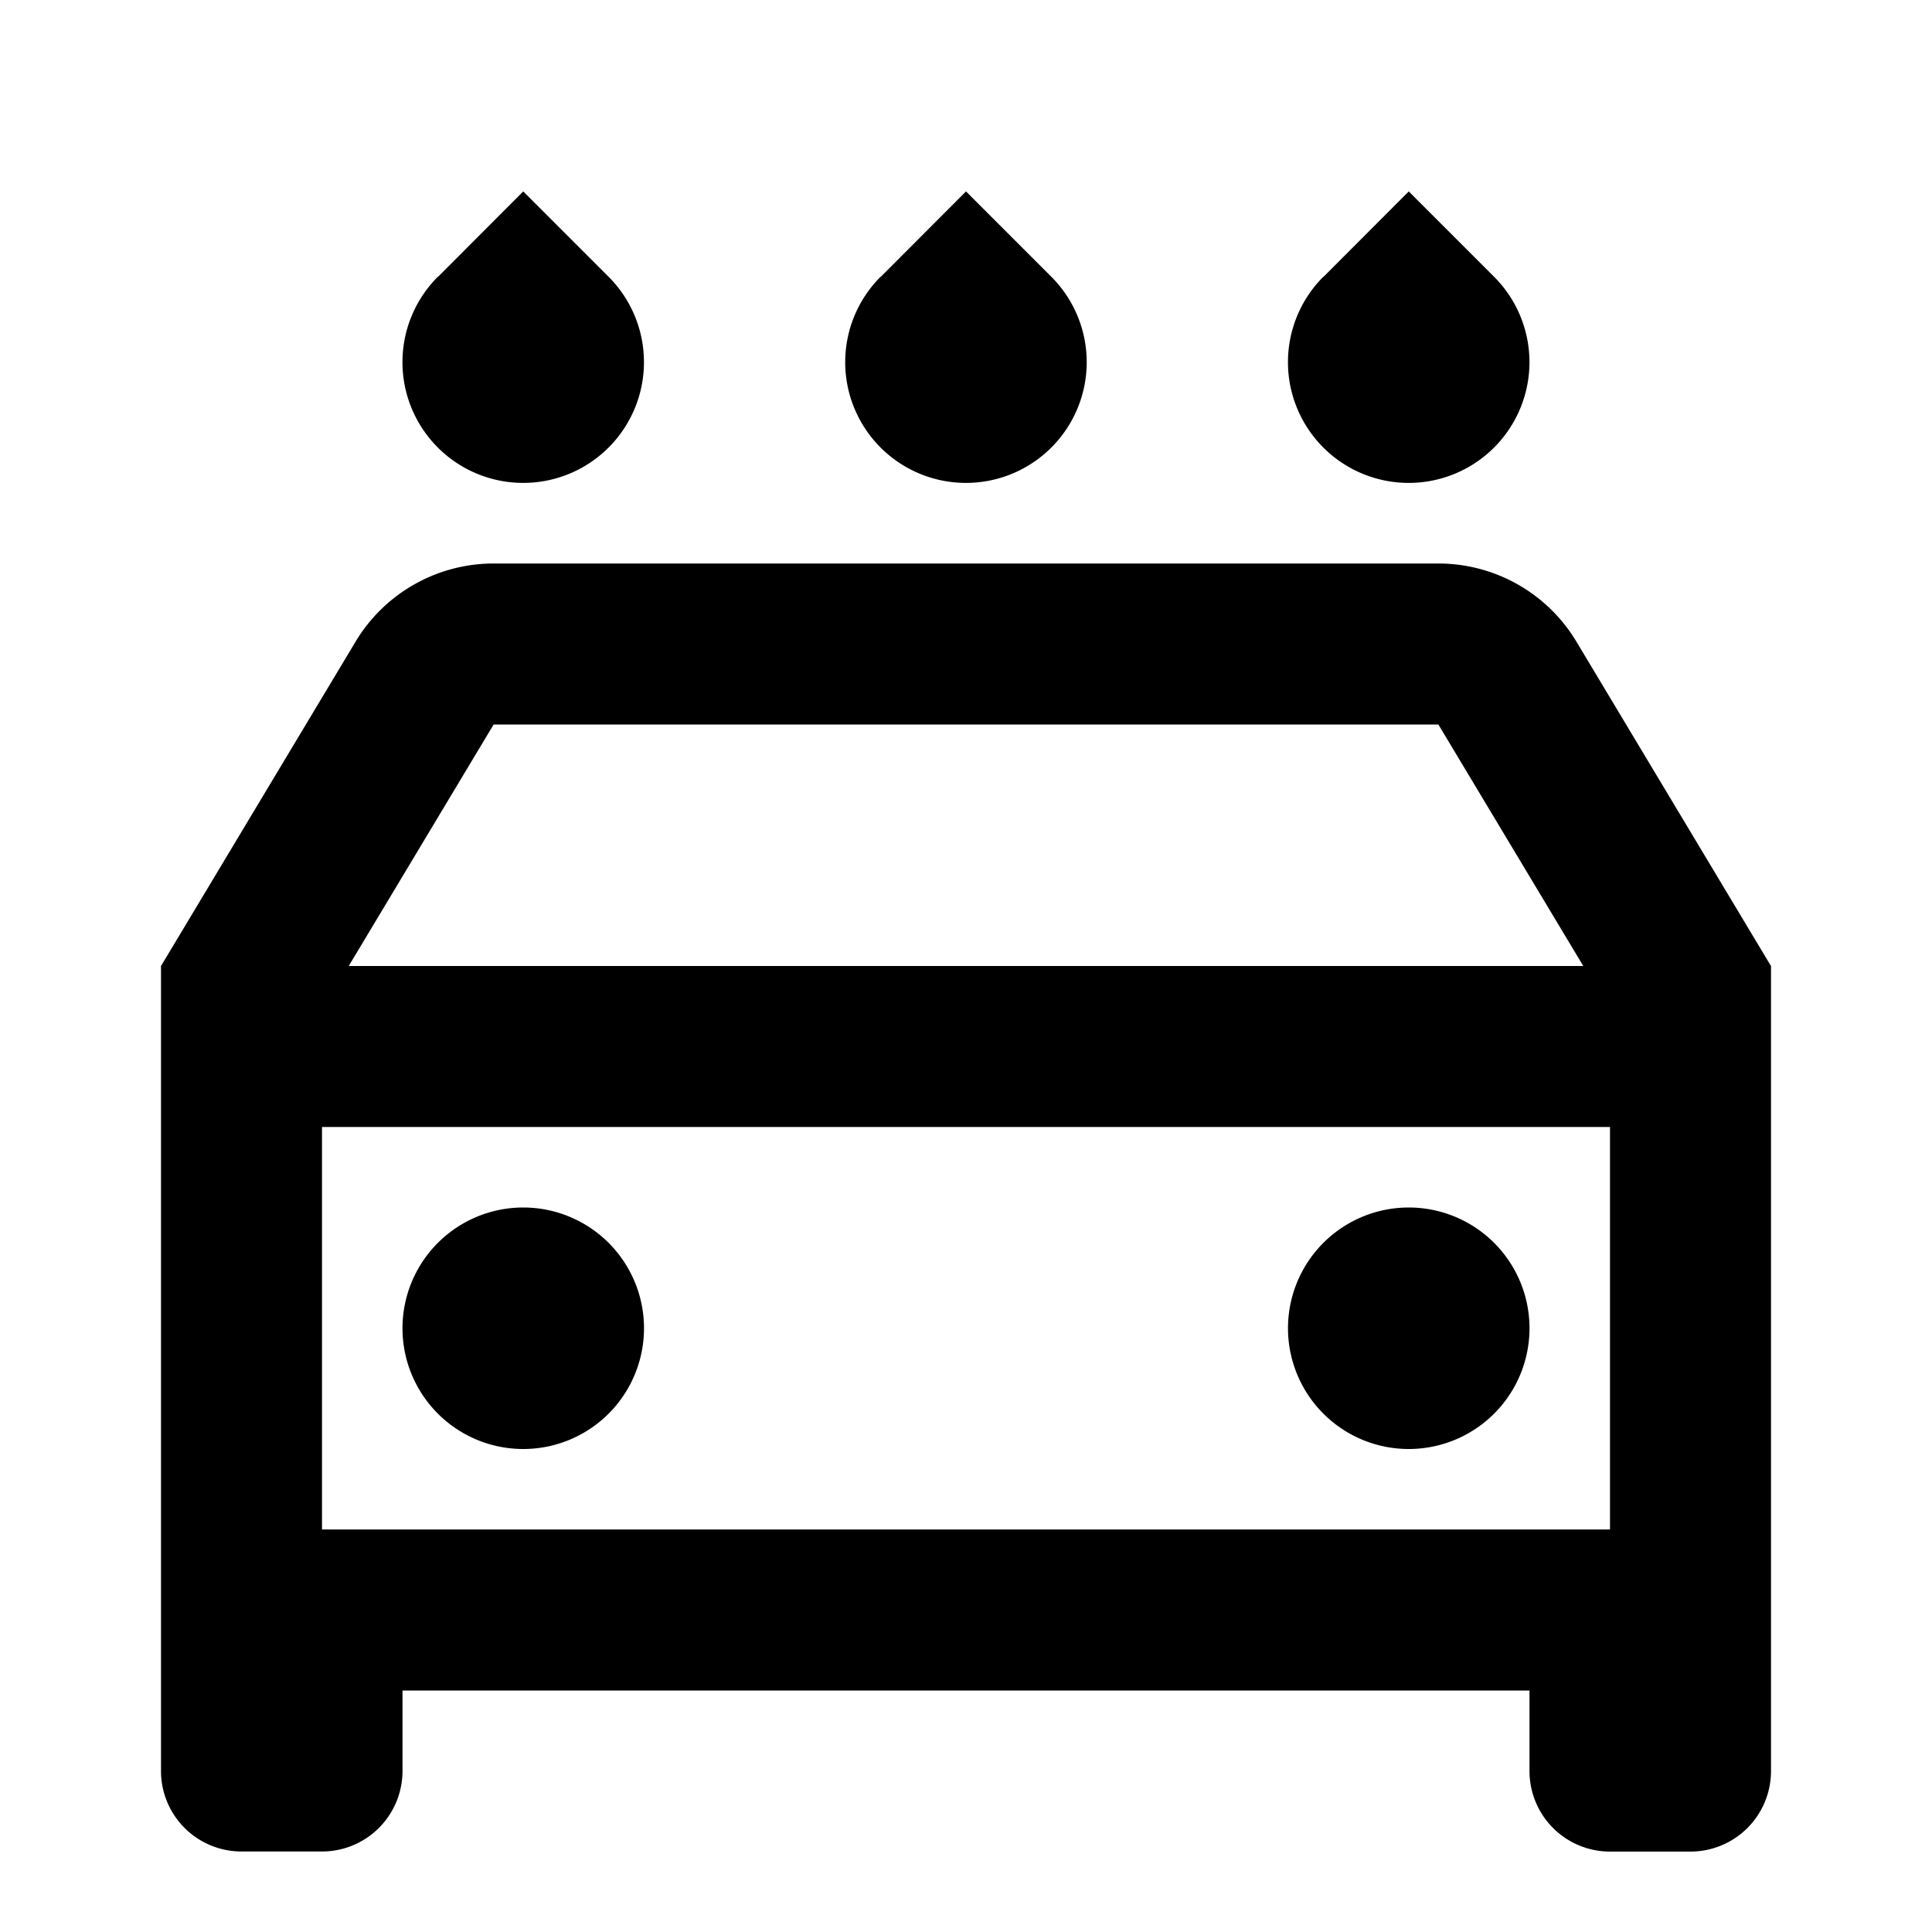 <svg width="24" height="24" fill="none" xmlns="http://www.w3.org/2000/svg"><g clip-path="url(#a)"><path d="M19 21H5v1a1 1 0 0 1-1 1H3a1 1 0 0 1-1-1V12l2.417-4.029A2 2 0 0 1 6.132 7h11.736a2 2 0 0 1 1.715.971L22 12.001v10a1 1 0 0 1-1 1h-1a1 1 0 0 1-1-1v-1Zm1-7H4v5h16v-5ZM4.332 12h15.336l-1.8-3H6.132l-1.8 3ZM5.44 3.44 6.5 2.378l1.06 1.06a1.5 1.5 0 1 1-2.121 0l.001.002Zm5.5 0L12 2.378l1.06 1.06a1.5 1.5 0 1 1-2.121 0l.001.002Zm5.5 0 1.06-1.062 1.06 1.06a1.5 1.5 0 1 1-2.121 0l.001.002ZM6.5 18a1.5 1.5 0 1 1 0-3 1.5 1.5 0 0 1 0 3Zm11 0a1.5 1.5 0 1 1 0-3 1.5 1.5 0 0 1 0 3Z" fill="currentColor"/></g><defs><clipPath id="a"><path fill="#fff" d="M0 0h24v24H0z"/></clipPath></defs></svg>
